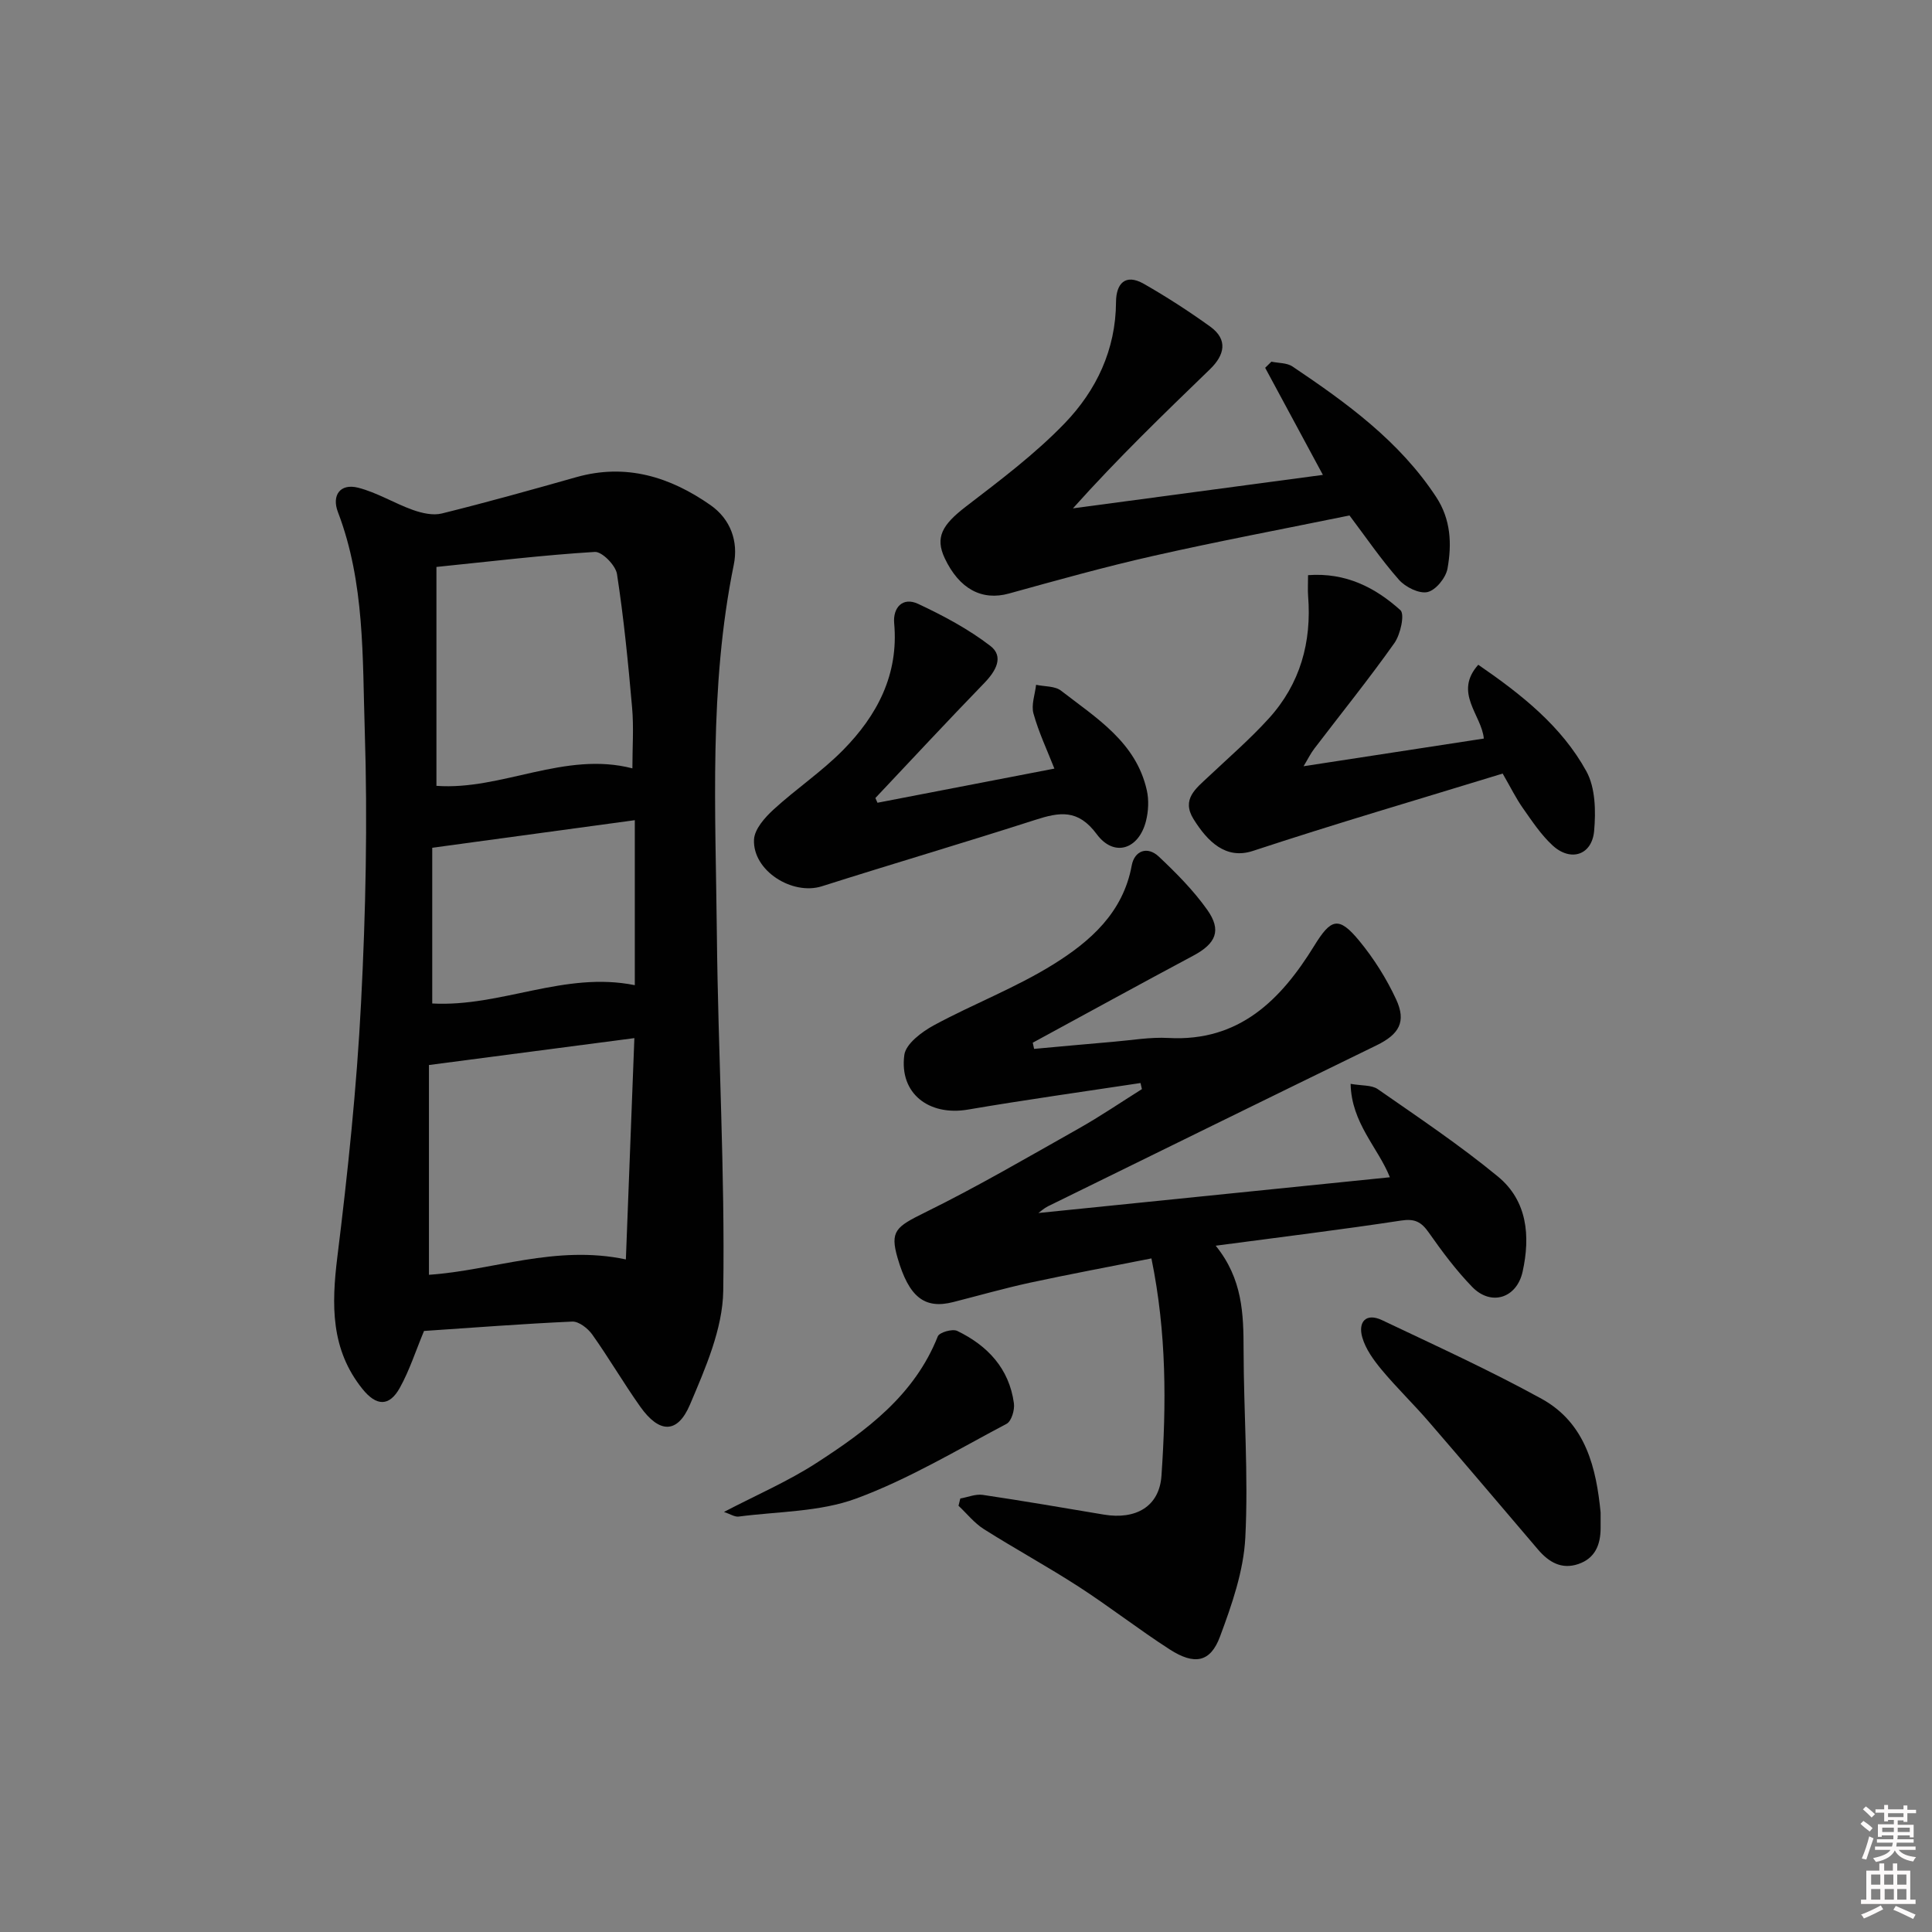 <svg enable-background="new 0 0 400 400" viewBox="0 0 400 400" xmlns="http://www.w3.org/2000/svg"><rect x="0" y="0" width="400" height="400" fill="#808080" stroke="none"/><path d="m385.2 377.6.6-.6c.6.4 1.3.9 1.9 1.5l-.6.7c-.8-.6-1.4-1.1-1.9-1.6zm.3 7.1c.6-1.4 1.1-2.9 1.5-4.5.3.1.6.3.9.4-.5 1.4-1 2.9-1.5 4.4l-.9-.2zm.2-10.1.6-.6c.7.5 1.3 1.1 1.9 1.6l-.7.7c-.6-.6-1.2-1.2-1.8-1.7zm8.4-.8h.8v.9h1.8v.7h-1.8v1.8h-.8v-.3h-1.2v.9h3.3v2.6h-.8v-.4h-2.5c0 .3 0 .6-.1.8h3.4v.7h-3.5c0 .3-.1.6-.1.8h4v.7h-3.5c.7.9 1.9 1.3 3.6 1.5-.2.2-.4.5-.6.9-1.9-.3-3.2-1.1-3.8-2.3-.5 1.1-1.8 2-3.9 2.4-.2-.3-.4-.5-.6-.8 1.9-.4 3.1-.9 3.6-1.7h-3.2v-.7h3.5c.1-.2.1-.5.2-.8h-3.3v-.7h3.4c0-.2 0-.5 0-.8h-2.4v.3h-.8v-2.6h3.3v-.9h-1.2v.3h-.8v-1.8h-1.8v-.7h1.8v-.9h.8v.9h3.2zm-4.4 5.5h2.4c0-.3 0-.6 0-.9h-2.4zm1.2-3.1h3.2v-.8h-3.2zm4.4 2.2h-2.4v.9h2.5v-.9z" fill="#fcfafa"/><path d="m389.2 385.8h.9v1.5h1.8v-1.5h.9v1.5h2.7v6h1.1v.9h-11.3v-.9h1.1v-6h2.7v-1.5zm.2 8.7.5.8c-1.2.6-2.5 1.3-4 1.9-.2-.3-.3-.6-.6-.8 1.6-.6 3-1.3 4.1-1.9zm-2-4.3h1.9v-2.1h-1.9zm0 3.1h1.9v-2.2h-1.9zm2.7-3.1h1.9v-2.1h-1.9zm.1 3.1h1.9v-2.2h-1.9zm2.3 1.3c1.4.6 2.7 1.2 4.1 1.8l-.5.9c-1.5-.7-2.8-1.4-4.1-1.9zm2.2-6.5h-1.9v2.1h1.9zm-1.9 5.2h1.9v-2.2h-1.9z" fill="#fcfafa"/><g fill="#010101"><path d="m87.79 275.56c-1.75 4.2-3.02 8.19-5.01 11.77-2.19 3.94-4.86 3.81-7.72.26-6.63-8.23-6.43-17.49-5.21-27.4 2.16-17.45 4-34.98 4.9-52.53.97-18.76 1.37-37.6.77-56.37-.49-15.17.04-30.63-5.56-45.28-1.31-3.43.44-5.98 4.17-5.04 3.92.99 7.51 3.24 11.36 4.61 1.87.66 4.15 1.19 5.99.73 9.33-2.31 18.59-4.9 27.84-7.52 10.3-2.91 19.41-.06 27.77 5.78 4.17 2.91 5.82 7.53 4.83 12.36-5.17 25.35-3.76 50.98-3.5 76.55.25 24.6 1.69 49.2 1.32 73.77-.12 7.91-3.7 16.03-6.88 23.54-2.6 6.13-6.37 5.99-10.3.45-3.46-4.88-6.48-10.07-9.94-14.94-.91-1.28-2.78-2.74-4.15-2.68-10.26.46-20.52 1.26-30.68 1.94zm1.02-11.63c13.15-.88 26.18-6.27 40.77-3.18.59-15.42 1.17-30.43 1.76-45.82-14.53 1.9-28.11 3.68-42.53 5.57zm42.12-104.85c0-4.37.3-8.5-.06-12.57-.81-9.25-1.72-18.5-3.13-27.67-.28-1.79-3.09-4.66-4.59-4.57-10.67.65-21.3 1.94-32.79 3.11v45.32c13.49.99 26.56-7.25 40.57-3.62zm-41.44 48.68c14.26.78 27.36-6.74 41.94-3.79 0-11.32 0-22.5 0-34.16-13.95 1.9-27.79 3.79-41.94 5.71z"/><path d="m236.13 224.23c-11.92 1.81-23.86 3.47-35.74 5.5-8.04 1.37-14.23-3.32-13.16-11.31.31-2.31 3.61-4.78 6.11-6.14 8.14-4.41 16.9-7.74 24.73-12.61 7.6-4.73 14.45-10.68 16.24-20.48.56-3.04 3.22-4.09 5.61-1.84 3.6 3.39 7.16 6.98 10.01 10.99 3.06 4.31 1.81 7.02-2.89 9.53-11.11 5.93-22.15 12-33.22 18.01.09.43.18.85.28 1.28 5.46-.49 10.92-1.01 16.39-1.47 3.81-.32 7.64-1 11.42-.79 14.66.81 23.29-7.9 30.17-19.06 3.46-5.61 5.04-6.27 9.32-1.08 3.03 3.67 5.65 7.83 7.65 12.14 2.17 4.67.6 7.25-4.04 9.52-22.7 11.06-45.37 22.2-68.04 33.33-.81.4-1.49 1.04-1.98 1.39 24.11-2.45 48.34-4.92 72.77-7.4-2.44-6.14-7.96-11.2-8.13-19.34 2.31.41 4.35.21 5.63 1.1 8.42 5.86 16.98 11.59 24.88 18.1 6.08 5.01 6.73 12.31 5.1 19.69-1.21 5.48-6.51 7.19-10.43 3.16-3.34-3.44-6.25-7.35-9.01-11.28-1.54-2.19-2.88-2.9-5.7-2.47-12.44 1.9-24.95 3.42-38.4 5.21 5.57 6.88 5.76 14.12 5.77 21.53.02 12.97 1.02 25.97.36 38.89-.35 6.93-2.79 13.93-5.25 20.53-1.98 5.32-5.27 5.93-10.38 2.65-6.43-4.14-12.48-8.87-18.91-13.03-6.42-4.15-13.16-7.82-19.62-11.91-1.97-1.25-3.49-3.2-5.22-4.82.12-.5.24-1 .37-1.5 1.55-.27 3.17-.97 4.65-.75 8.37 1.24 16.71 2.68 25.06 4.08 6.58 1.1 11.5-1.62 11.94-8.05 1.01-14.74 1.09-29.52-2.08-44.99-8.65 1.72-16.9 3.25-25.1 5.02-5.35 1.16-10.63 2.67-15.94 4.02-5.94 1.52-9.17-1.04-11.52-9.15-1.61-5.55-.32-6.44 5.62-9.37 10.86-5.34 21.34-11.47 31.9-17.42 4.47-2.52 8.72-5.42 13.07-8.15-.1-.41-.2-.84-.29-1.26z"/><path d="m279.4 106.72c-13.8 2.82-27.3 5.36-40.69 8.39-10.02 2.26-19.93 5.04-29.84 7.78-5.55 1.53-10.26-.92-13.28-7.33-2.01-4.29-.55-6.89 4.4-10.69 7.07-5.43 14.29-10.85 20.45-17.24 6.54-6.79 10.57-15.22 10.62-25.1.02-3.77 1.89-5.97 5.75-3.77 4.73 2.7 9.32 5.67 13.74 8.85 3.78 2.73 2.96 5.93-.03 8.83-9.56 9.25-19.14 18.48-28.38 28.81 17.08-2.29 34.15-4.57 51.75-6.93-3.97-7.36-7.96-14.77-11.95-22.17.43-.42.86-.85 1.29-1.27 1.47.31 3.21.22 4.37 1 11.21 7.54 22.11 15.42 29.72 26.98 3.09 4.69 3.28 9.78 2.37 14.86-.34 1.9-2.42 4.47-4.14 4.86-1.74.39-4.58-1.03-5.92-2.55-3.72-4.22-6.91-8.91-10.23-13.31z"/><path d="m181.67 166.2c12.01-2.32 24.02-4.63 36.63-7.07-1.49-3.79-3.25-7.51-4.33-11.4-.5-1.79.32-3.96.54-5.95 1.75.38 3.9.23 5.17 1.22 7.3 5.66 15.54 10.66 17.76 20.64.45 2.01.33 4.31-.17 6.32-1.47 5.89-6.61 7.6-10.2 2.75-3.89-5.25-7.7-4.58-12.74-2.96-14.67 4.72-29.47 9.07-44.16 13.74-6.14 1.95-14.37-3.23-14.06-9.67.11-2.16 2.24-4.56 4.04-6.21 4.64-4.26 9.96-7.82 14.37-12.29 7.08-7.18 11.57-15.64 10.61-26.28-.29-3.2 1.73-5.53 4.97-4.01 5.21 2.44 10.4 5.21 14.93 8.69 2.88 2.21 1.16 5.21-1.22 7.67-7.61 7.85-15.06 15.87-22.57 23.83.14.32.29.65.43.98z"/><path d="m269.89 158.64c12.72-1.95 24.92-3.83 37.32-5.73-.45-4.9-6.32-9.49-1.15-15.28 9.02 6.2 17.27 12.75 22.39 22.07 1.87 3.41 1.96 8.25 1.6 12.33-.45 5.03-4.86 6.45-8.6 3.01-2.4-2.21-4.27-5.05-6.17-7.75-1.42-2.02-2.51-4.26-4.17-7.13-17.26 5.3-34.58 10.36-51.7 16.01-5.6 1.85-9.39-1.91-12.3-6.58-2.56-4.13.51-6.35 3.07-8.77 4.22-3.98 8.64-7.8 12.53-12.09 6.48-7.14 8.88-15.77 8.12-25.33-.1-1.29-.01-2.59-.01-4.32 7.86-.58 13.94 2.59 19.12 7.25.93.84.02 5.01-1.24 6.8-5.28 7.46-11.04 14.59-16.58 21.86-.77 1-1.34 2.18-2.23 3.65z"/><path d="m331.39 313.15v3.19c0 3.45-1.12 6.29-4.62 7.48-3.47 1.18-6.11-.4-8.32-2.98-7.55-8.85-15.07-17.74-22.68-26.54-3.15-3.65-6.64-7.01-9.72-10.71-1.66-2-3.32-4.29-4.01-6.72-.89-3.12.72-5.15 4.11-3.54 11.08 5.27 22.27 10.36 33.01 16.27 9.27 5.1 11.34 14.54 12.23 23.55z"/><path d="m149.89 313.03c6.7-3.5 13.25-6.32 19.15-10.14 10.36-6.7 20.29-14.02 25.12-26.21.33-.83 3.03-1.61 4.02-1.13 6.29 3.04 10.76 7.79 11.74 14.98.19 1.37-.5 3.71-1.51 4.25-10.25 5.42-20.32 11.48-31.13 15.47-7.55 2.79-16.19 2.67-24.35 3.74-.83.1-1.76-.53-3.04-.96z"/></g></svg>